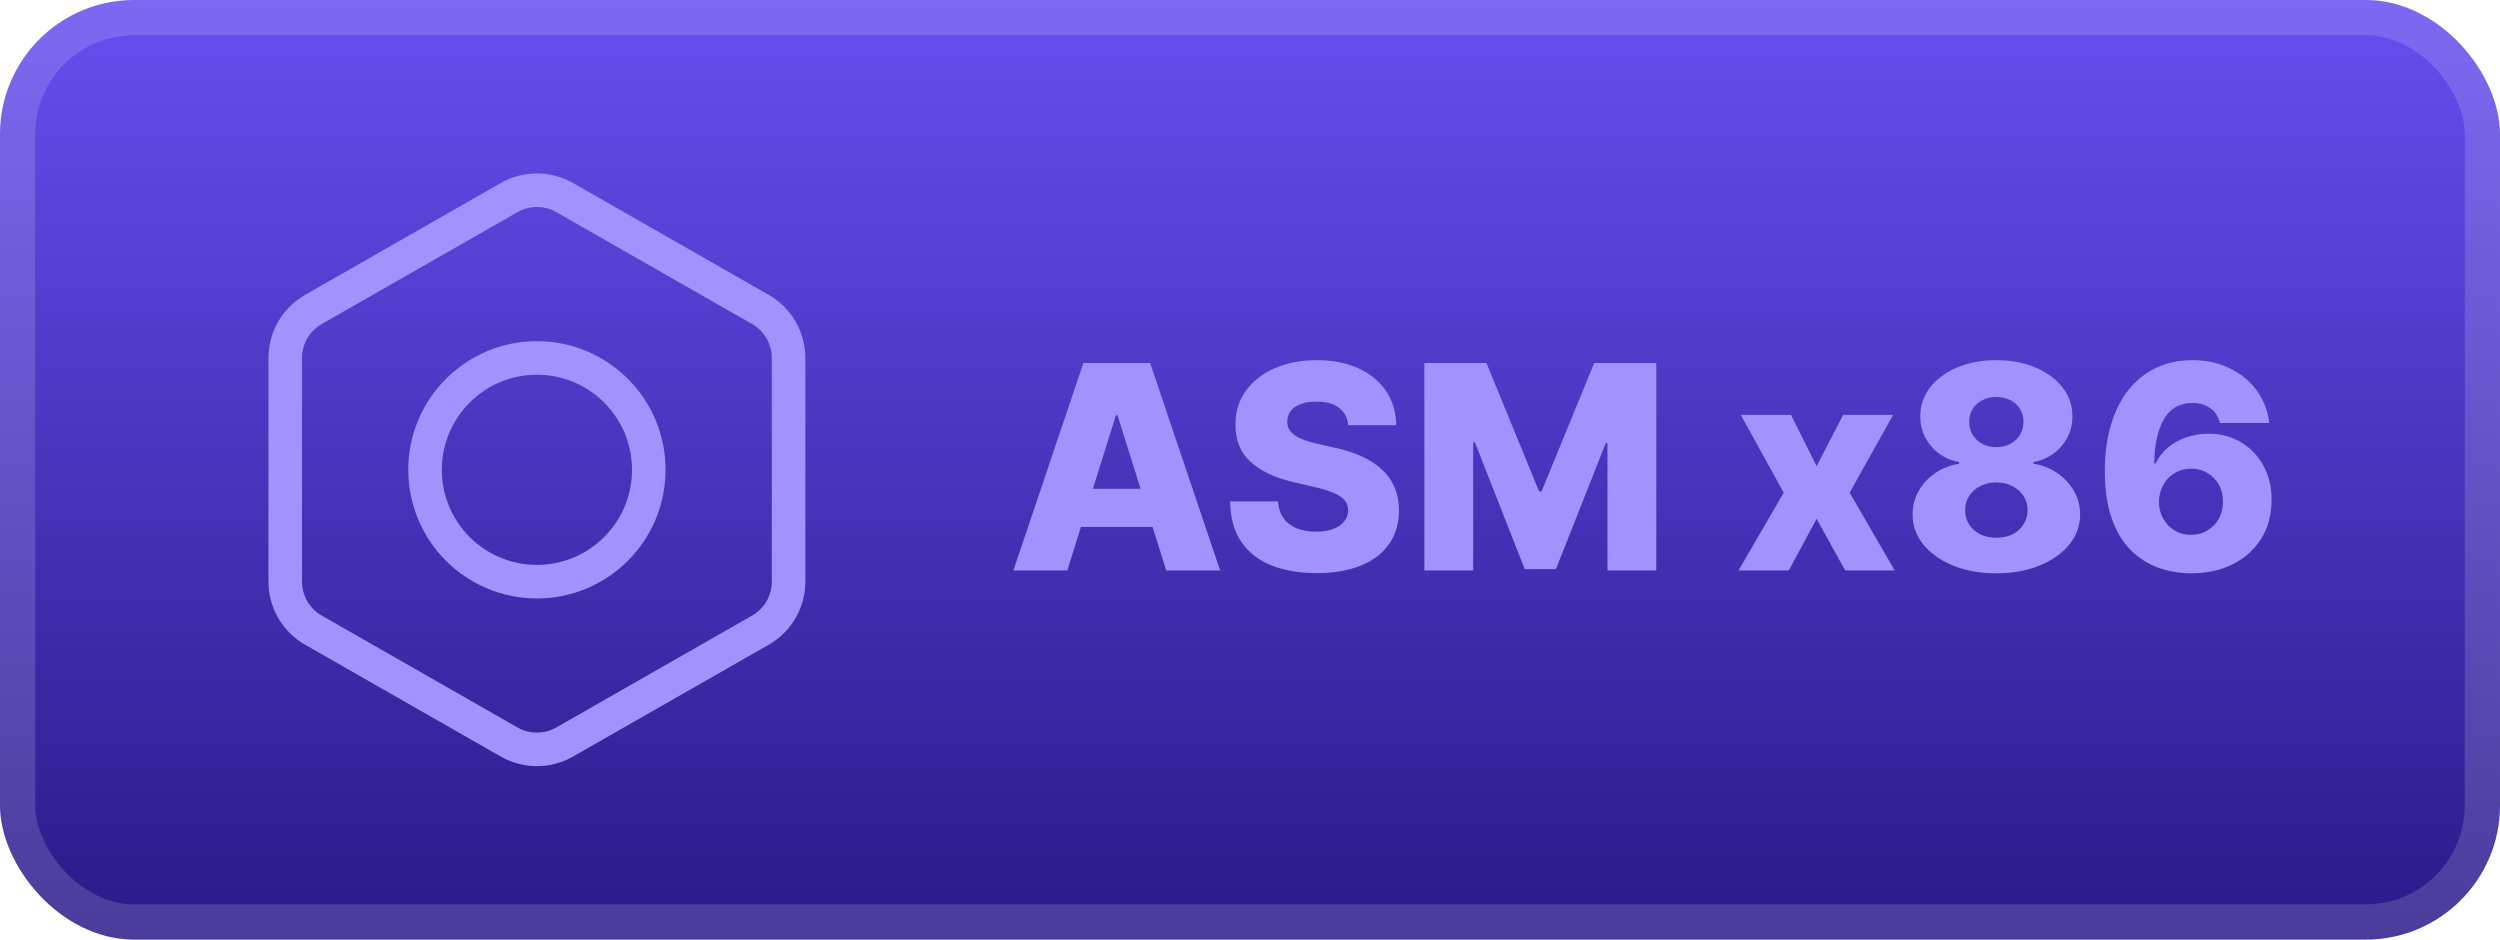 <svg width="149" height="56" viewBox="0 0 149 56" fill="none" xmlns="http://www.w3.org/2000/svg">
<rect width="149" height="56" rx="8" fill="url(#paint0_linear_1203_25)"/>
<rect x="1.05" y="1.05" width="146.9" height="53.9" rx="6.95" stroke="white" stroke-opacity="0.15" stroke-width="2.1"/>
<g clip-path="url(#clip0_1203_25)">
<path d="M47 34.667V21.333C46.999 20.749 46.845 20.175 46.553 19.669C46.26 19.163 45.84 18.742 45.333 18.45L33.667 11.783C33.16 11.491 32.585 11.337 32 11.337C31.415 11.337 30.84 11.491 30.333 11.783L18.667 18.45C18.16 18.742 17.74 19.163 17.447 19.669C17.155 20.175 17.001 20.749 17 21.333V34.667C17.001 35.251 17.155 35.825 17.447 36.331C17.74 36.837 18.16 37.258 18.667 37.55L30.333 44.217C30.84 44.509 31.415 44.663 32 44.663C32.585 44.663 33.16 44.509 33.667 44.217L45.333 37.55C45.84 37.258 46.26 36.837 46.553 36.331C46.845 35.825 46.999 35.251 47 34.667Z" stroke="#A193FF" stroke-width="2" stroke-linecap="round" stroke-linejoin="round"/>
<path d="M32 34.667C35.682 34.667 38.667 31.682 38.667 28C38.667 24.318 35.682 21.333 32 21.333C28.318 21.333 25.333 24.318 25.333 28C25.333 31.682 28.318 34.667 32 34.667Z" stroke="#A193FF" stroke-width="2" stroke-linecap="round" stroke-linejoin="round"/>
</g>
<g filter="url(#filter0_d_1203_25)">
<path d="M63.61 34H60.398L64.57 21.636H68.548L72.72 34H69.508L66.604 24.751H66.508L63.61 34ZM63.181 29.134H69.894V31.404H63.181V29.134ZM80.352 25.343C80.312 24.9 80.133 24.556 79.815 24.311C79.501 24.061 79.052 23.936 78.469 23.936C78.082 23.936 77.76 23.987 77.503 24.087C77.245 24.188 77.052 24.327 76.923 24.504C76.794 24.677 76.728 24.876 76.724 25.102C76.716 25.287 76.752 25.45 76.832 25.59C76.917 25.731 77.038 25.856 77.195 25.965C77.356 26.07 77.549 26.162 77.774 26.242C78 26.323 78.253 26.393 78.535 26.454L79.597 26.695C80.209 26.828 80.748 27.005 81.215 27.227C81.686 27.448 82.081 27.712 82.398 28.017C82.721 28.323 82.964 28.675 83.129 29.074C83.294 29.472 83.379 29.919 83.382 30.414C83.379 31.195 83.181 31.865 82.791 32.424C82.4 32.984 81.839 33.412 81.107 33.71C80.378 34.008 79.499 34.157 78.469 34.157C77.434 34.157 76.533 34.002 75.764 33.692C74.995 33.382 74.398 32.911 73.971 32.279C73.544 31.648 73.325 30.849 73.313 29.883H76.174C76.199 30.281 76.305 30.613 76.494 30.879C76.684 31.145 76.943 31.346 77.273 31.483C77.607 31.619 77.994 31.688 78.432 31.688C78.835 31.688 79.177 31.634 79.459 31.525C79.744 31.416 79.964 31.265 80.117 31.072C80.269 30.879 80.348 30.657 80.352 30.408C80.348 30.175 80.275 29.975 80.135 29.81C79.994 29.641 79.776 29.496 79.483 29.376C79.193 29.251 78.823 29.136 78.372 29.032L77.08 28.73C76.009 28.484 75.166 28.088 74.55 27.541C73.935 26.989 73.629 26.245 73.633 25.307C73.629 24.542 73.834 23.872 74.249 23.297C74.663 22.721 75.237 22.272 75.969 21.95C76.702 21.628 77.537 21.467 78.475 21.467C79.432 21.467 80.263 21.63 80.968 21.956C81.676 22.278 82.225 22.731 82.616 23.315C83.006 23.898 83.206 24.574 83.213 25.343H80.352ZM84.892 21.636H88.592L91.732 29.291H91.876L95.016 21.636H98.716V34H95.806V26.405H95.704L92.734 33.922H90.874L87.904 26.363H87.802V34H84.892V21.636ZM106.744 24.727L108.271 27.782L109.853 24.727H112.829L110.239 29.364L112.926 34H109.974L108.271 30.921L106.611 34H103.617L106.309 29.364L103.75 24.727H106.744ZM118.982 34.169C118.02 34.169 117.161 34.016 116.405 33.71C115.652 33.4 115.06 32.982 114.63 32.455C114.203 31.923 113.99 31.324 113.99 30.655C113.99 30.144 114.113 29.675 114.358 29.249C114.604 28.822 114.936 28.468 115.354 28.186C115.777 27.901 116.248 27.718 116.767 27.637V27.541C116.087 27.416 115.529 27.1 115.095 26.593C114.664 26.086 114.449 25.492 114.449 24.812C114.449 24.168 114.644 23.594 115.034 23.091C115.429 22.588 115.966 22.192 116.646 21.902C117.33 21.612 118.109 21.467 118.982 21.467C119.856 21.467 120.632 21.612 121.313 21.902C121.997 22.192 122.534 22.588 122.924 23.091C123.319 23.594 123.516 24.168 123.516 24.812C123.516 25.496 123.297 26.092 122.858 26.599C122.423 27.102 121.87 27.416 121.198 27.541V27.637C121.713 27.718 122.18 27.901 122.598 28.186C123.021 28.468 123.355 28.822 123.601 29.249C123.85 29.675 123.975 30.144 123.975 30.655C123.975 31.324 123.76 31.923 123.329 32.455C122.898 32.982 122.307 33.4 121.554 33.71C120.805 34.016 119.948 34.169 118.982 34.169ZM118.982 32.05C119.349 32.05 119.671 31.982 119.948 31.845C120.226 31.704 120.443 31.509 120.6 31.259C120.761 31.01 120.842 30.728 120.842 30.414C120.842 30.092 120.761 29.806 120.6 29.557C120.439 29.307 120.218 29.112 119.936 28.971C119.658 28.826 119.341 28.754 118.982 28.754C118.628 28.754 118.31 28.826 118.028 28.971C117.747 29.112 117.525 29.307 117.364 29.557C117.203 29.806 117.123 30.092 117.123 30.414C117.123 30.728 117.201 31.01 117.358 31.259C117.519 31.505 117.739 31.698 118.016 31.839C118.298 31.98 118.62 32.05 118.982 32.05ZM118.982 26.647C119.296 26.647 119.574 26.583 119.815 26.454C120.061 26.325 120.252 26.146 120.389 25.916C120.53 25.687 120.6 25.428 120.6 25.138C120.6 24.848 120.53 24.592 120.389 24.371C120.252 24.15 120.063 23.977 119.821 23.852C119.58 23.723 119.3 23.659 118.982 23.659C118.668 23.659 118.389 23.723 118.143 23.852C117.898 23.977 117.707 24.15 117.57 24.371C117.433 24.592 117.364 24.848 117.364 25.138C117.364 25.428 117.433 25.687 117.57 25.916C117.711 26.142 117.904 26.321 118.149 26.454C118.395 26.583 118.672 26.647 118.982 26.647ZM130.597 34.169C129.921 34.169 129.273 34.06 128.653 33.843C128.034 33.622 127.482 33.272 126.999 32.793C126.516 32.31 126.136 31.678 125.858 30.897C125.581 30.112 125.444 29.156 125.448 28.029C125.452 27.011 125.577 26.098 125.822 25.289C126.068 24.476 126.418 23.785 126.873 23.218C127.331 22.651 127.879 22.218 128.515 21.92C129.155 21.618 129.869 21.467 130.658 21.467C131.523 21.467 132.286 21.636 132.946 21.974C133.61 22.308 134.141 22.759 134.539 23.327C134.938 23.89 135.173 24.518 135.246 25.21H132.306C132.217 24.82 132.022 24.524 131.72 24.323C131.422 24.117 131.068 24.015 130.658 24.015C129.901 24.015 129.336 24.343 128.961 24.999C128.591 25.655 128.402 26.532 128.394 27.631H128.472C128.641 27.261 128.885 26.943 129.203 26.677C129.521 26.412 129.885 26.208 130.296 26.067C130.71 25.923 131.149 25.85 131.612 25.85C132.352 25.85 133.006 26.021 133.574 26.363C134.141 26.705 134.586 27.174 134.908 27.77C135.23 28.361 135.389 29.04 135.385 29.804C135.389 30.666 135.187 31.426 134.781 32.086C134.374 32.742 133.811 33.253 133.091 33.62C132.374 33.986 131.543 34.169 130.597 34.169ZM130.579 31.875C130.945 31.875 131.274 31.788 131.563 31.615C131.853 31.442 132.08 31.207 132.245 30.909C132.41 30.611 132.491 30.275 132.487 29.901C132.491 29.523 132.41 29.186 132.245 28.893C132.084 28.599 131.859 28.366 131.569 28.192C131.284 28.019 130.956 27.933 130.585 27.933C130.316 27.933 130.064 27.983 129.831 28.084C129.597 28.184 129.394 28.325 129.221 28.506C129.052 28.683 128.919 28.893 128.823 29.134C128.726 29.372 128.676 29.629 128.672 29.907C128.676 30.273 128.76 30.605 128.925 30.903C129.09 31.201 129.316 31.438 129.601 31.615C129.887 31.788 130.213 31.875 130.579 31.875Z" fill="#A193FF"/>
</g>
<defs>
<filter id="filter0_d_1203_25" x="54.4" y="13.4" width="88.2" height="29.2" filterUnits="userSpaceOnUse" color-interpolation-filters="sRGB">
<feFlood flood-opacity="0" result="BackgroundImageFix"/>
<feColorMatrix in="SourceAlpha" type="matrix" values="0 0 0 0 0 0 0 0 0 0 0 0 0 0 0 0 0 0 127 0" result="hardAlpha"/>
<feOffset/>
<feGaussianBlur stdDeviation="2.8"/>
<feComposite in2="hardAlpha" operator="out"/>
<feColorMatrix type="matrix" values="0 0 0 0 0 0 0 0 0 0 0 0 0 0 0 0 0 0 0.25 0"/>
<feBlend mode="normal" in2="BackgroundImageFix" result="effect1_dropShadow_1203_25"/>
<feBlend mode="normal" in="SourceGraphic" in2="effect1_dropShadow_1203_25" result="shape"/>
</filter>
<linearGradient id="paint0_linear_1203_25" x1="74.5" y1="0" x2="74.5" y2="56" gradientUnits="userSpaceOnUse">
<stop stop-color="#654FF0"/>
<stop offset="1" stop-color="#291A88"/>
</linearGradient>
<clipPath id="clip0_1203_25">
<rect width="40" height="40" fill="white" transform="translate(12 8)"/>
</clipPath>
</defs>
</svg>
